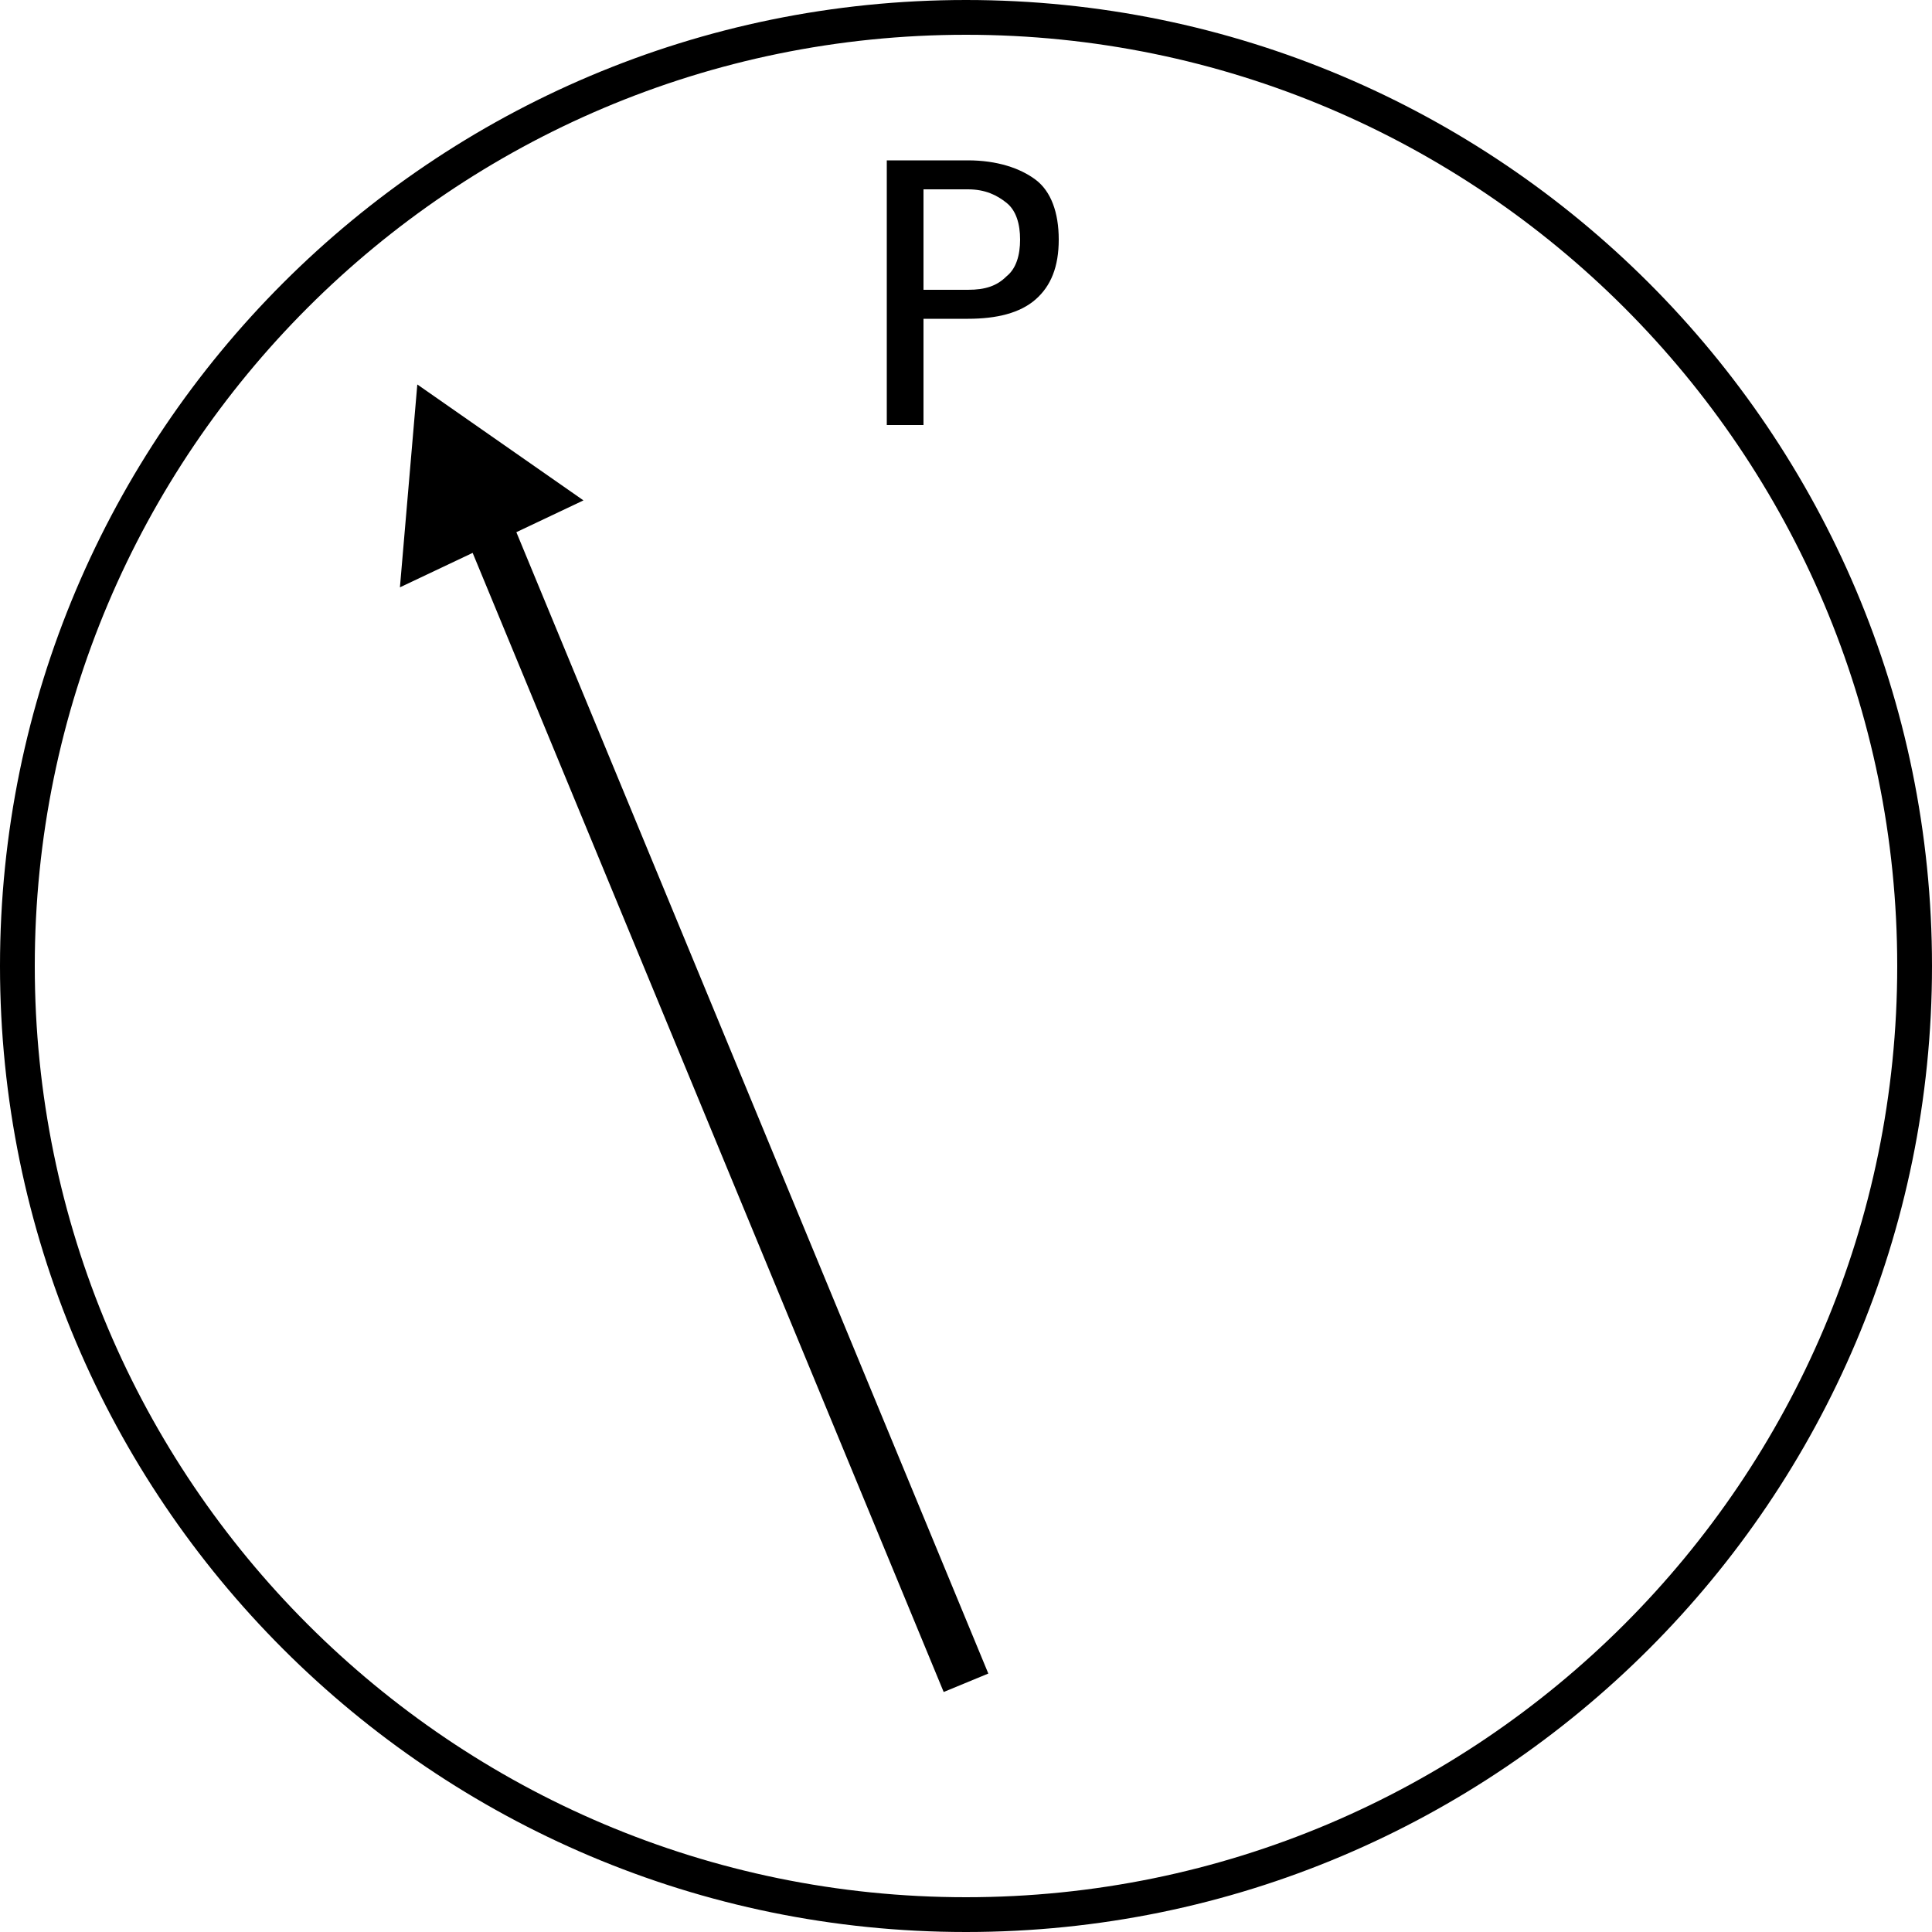 <?xml version="1.0" encoding="utf-8"?>
<!-- Generator: Adobe Illustrator 21.0.0, SVG Export Plug-In . SVG Version: 6.00 Build 0)  -->
<svg version="1.1" id="Layer_1" xmlns="http://www.w3.org/2000/svg" xmlns:xlink="http://www.w3.org/1999/xlink" x="0px" y="0px"
	 viewBox="0 0 100 100" style="enable-background:new 0 0 100 100;" xml:space="preserve">
<style type="text/css">
	.st0{fill:none;stroke:#000000;stroke-width:2.5;stroke-miterlimit:5;}
	.st1{enable-background:new    ;}
</style>
<g>
	<path d="M50,1.8c26.6,0,48.2,21.6,48.2,48.2S76.6,98.2,50,98.2S1.8,76.6,1.8,50S23.4,1.8,50,1.8 M50,0C22.4,0,0,22.4,0,50
		s22.4,50,50,50s50-22.4,50-50S77.6,0,50,0L50,0z"/>
</g>
<g>
	<g>
		<line class="st0" x1="50" y1="87.1" x2="24.9" y2="26.4"/>
		<g>
			<polygon points="30.2,25.9 21.6,19.9 20.7,30.4 			"/>
		</g>
	</g>
</g>
<g id="Layer_2_2_">
	<g class="st1">
		<path d="M45.9,8.3h4.2c1.5,0,2.7,0.4,3.5,1s1.2,1.7,1.2,3.1c0,1.4-0.4,2.4-1.2,3.1c-0.8,0.7-2,1-3.5,1h-2.3v5.5h-1.9
			C45.9,22.1,45.9,8.3,45.9,8.3z M47.8,9.8V15h2.3c0.9,0,1.5-0.2,2-0.7c0.5-0.4,0.7-1.1,0.7-1.9c0-0.8-0.2-1.5-0.7-1.9
			c-0.5-0.4-1.1-0.7-2-0.7L47.8,9.8L47.8,9.8z"/>
	</g>
</g>
</svg>
